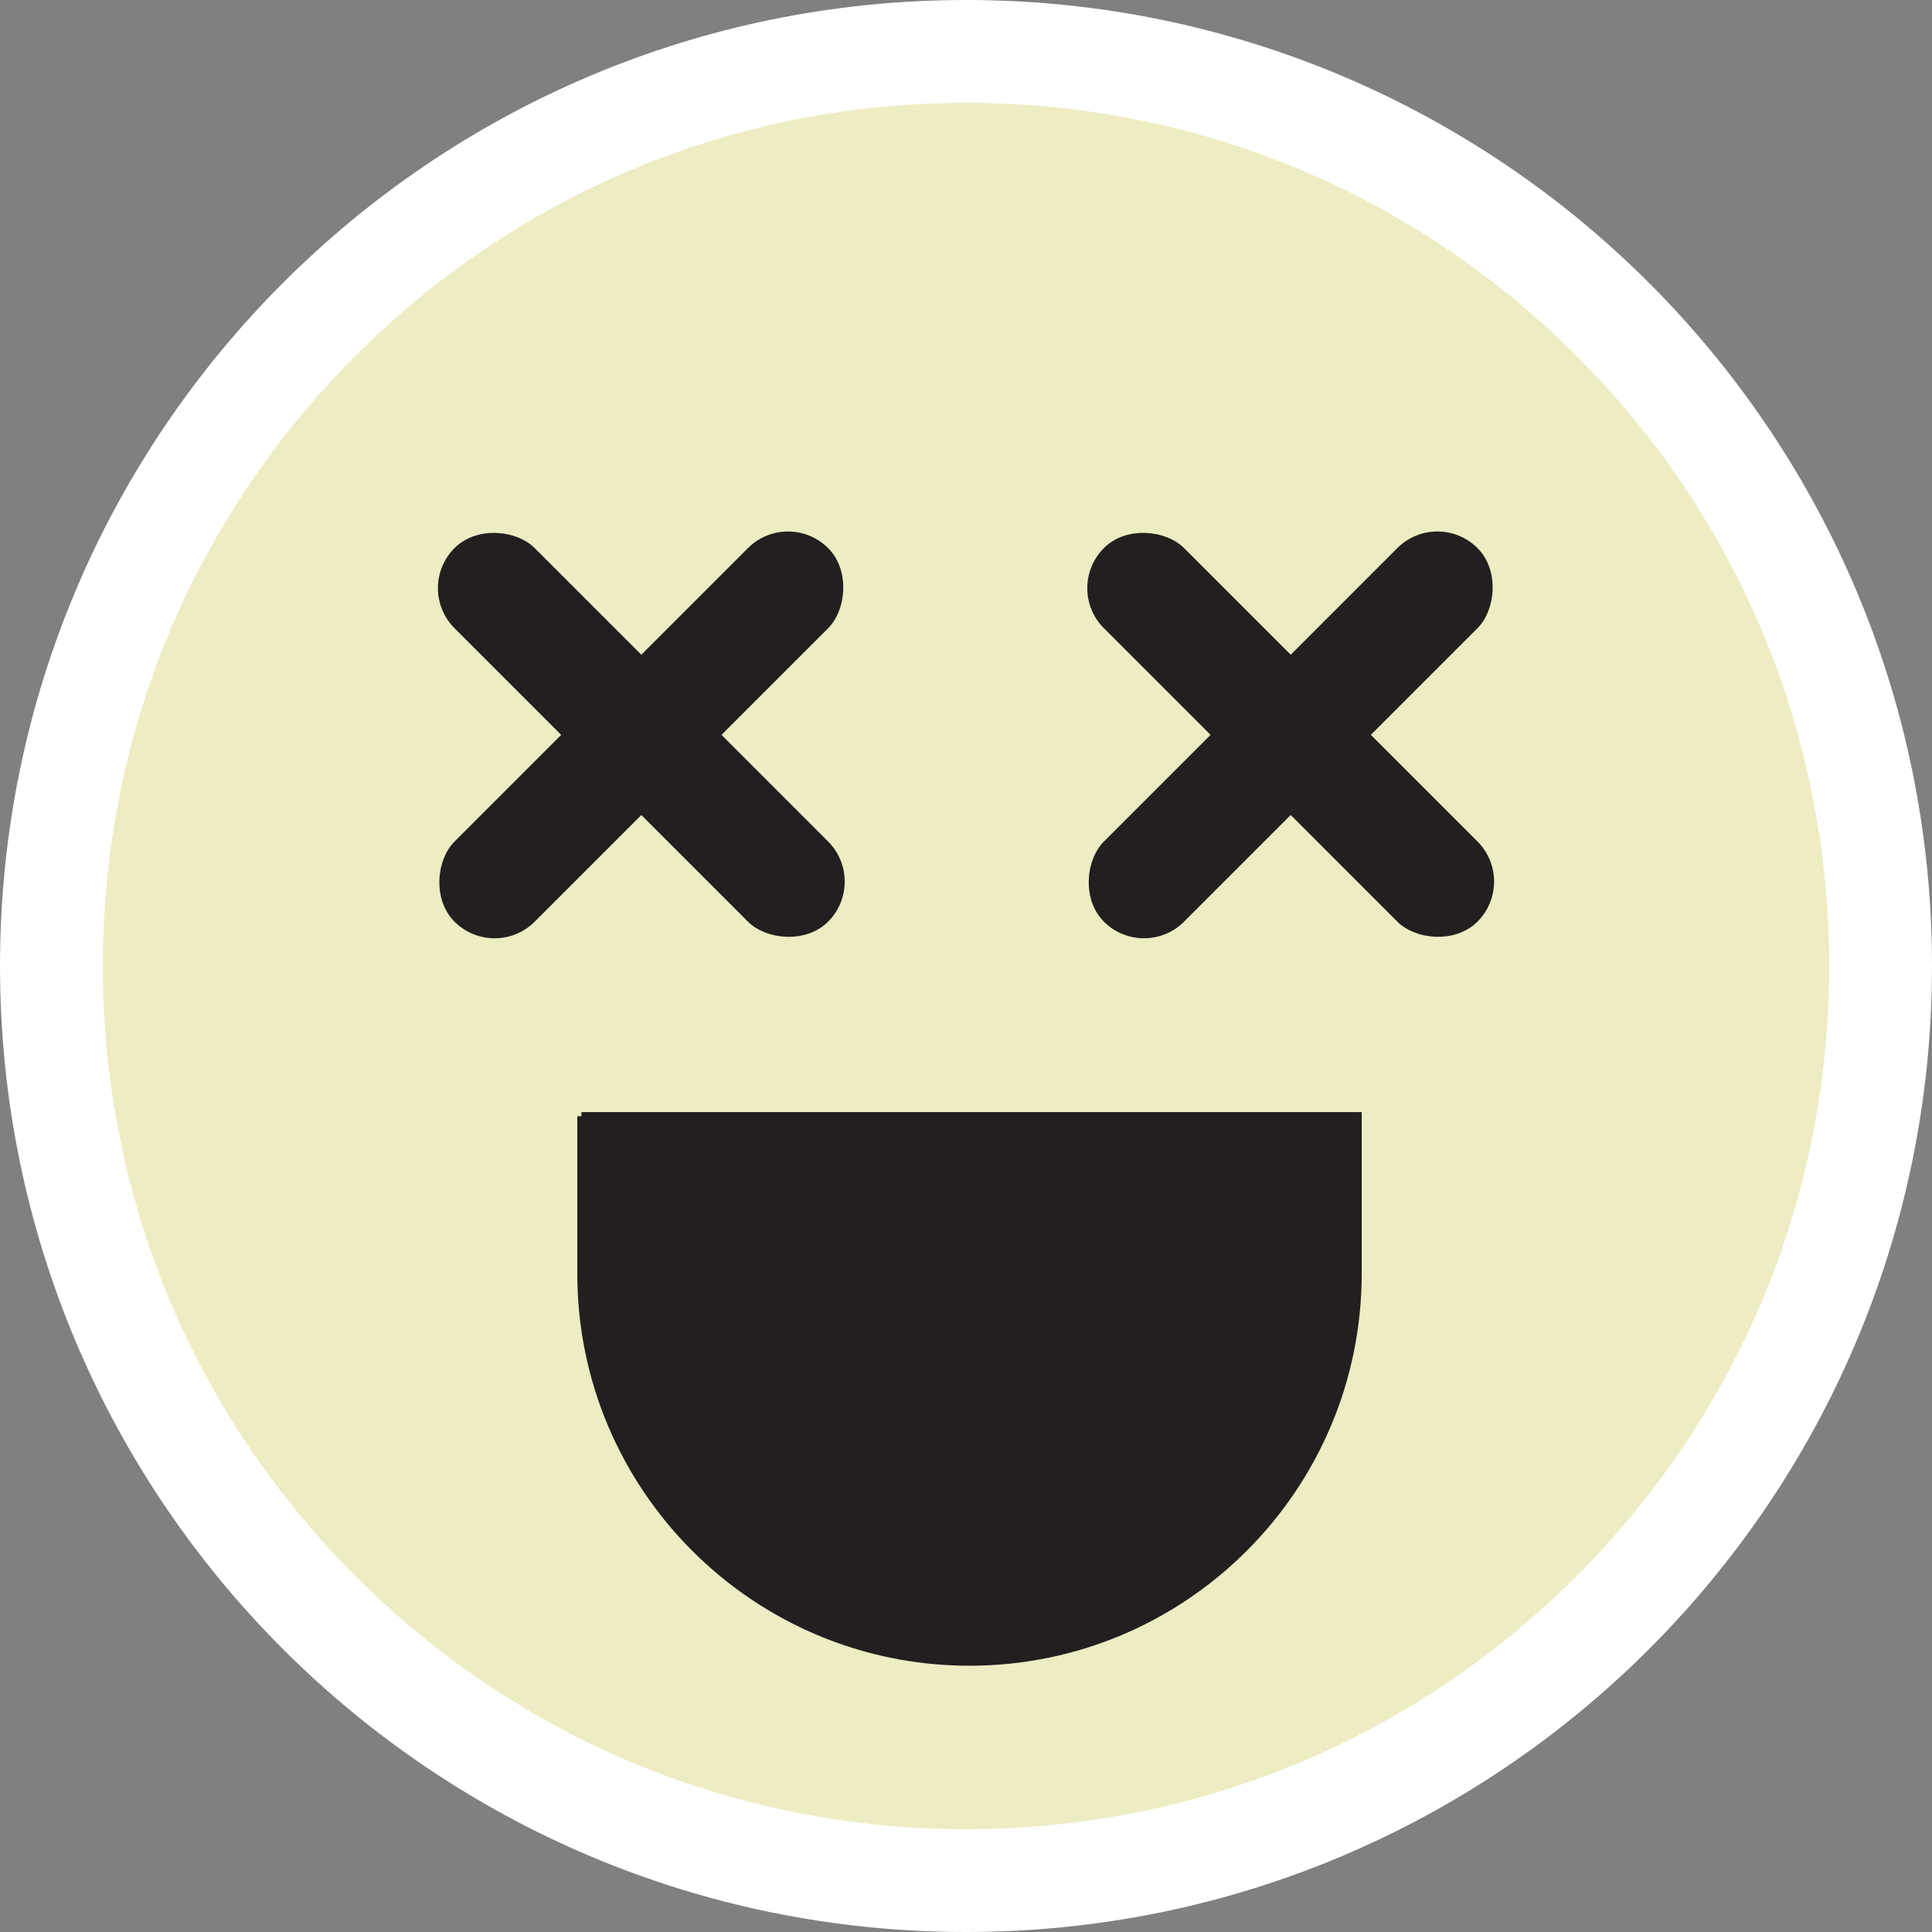 <?xml version="1.0" encoding="UTF-8"?><svg id="a" xmlns="http://www.w3.org/2000/svg" viewBox="0 0 353.14 353.14"><rect x="0" y="0" width="353.14" height="353.14" fill="#808080" stroke="none"/><defs><style>.b{fill:#edecc2;}.c{fill:#fff;}.d{fill:#231f20;}.d{stroke:#231f20\;stroke-miterlimit:10;stroke-width:1.5px;}</style></defs>
<g>
<circle class="b" cx="176.57" cy="176.57" r="167.17"/>
<path class="c" d="M176.57,18.8c42.14,0,81.76,16.41,111.56,46.21,29.8,29.8,46.21,69.42,46.21,111.56s-16.41,81.76-46.21,111.56c-29.8,29.8-69.42,46.21-111.56,46.21s-81.76-16.41-111.56-46.21c-29.8-29.8-46.21-69.42-46.21-111.56s16.41-81.76,46.21-111.56S134.43,18.8,176.57,18.8M176.57,0C79.05,0,0,79.05,0,176.57s79.05,176.57,176.57,176.57,176.57-79.05,176.57-176.57S274.09,0,176.57,0h0Z"/>
</g>
<g>
<g>
<rect class="d" x="107.62" y="86.79" width="19.22" height="95.07" rx="9.61" ry="9.61" transform="translate(129.31 -43.55) rotate(45)"/>
<rect class="d" x="107.62" y="86.79" width="19.22" height="95.07" rx="9.61" ry="9.61" transform="translate(295.1 146.41) rotate(135)"/>
</g><g><rect class="d" x="226.31" y="86.79" width="19.22" height="95.07" rx="9.61" ry="9.61" transform="translate(164.08 -127.48) rotate(45)"/><rect class="d" x="226.31" y="86.79" width="19.22" height="95.07" rx="9.61" ry="9.61" transform="translate(497.72 62.48) rotate(135)"/></g></g><path class="d" d="M106.27,204.03H248.15v28.75c0,39.15-31.79,70.94-70.94,70.94h0c-39.15,0-70.94-31.79-70.94-70.94v-28.75h0Z"/></svg>